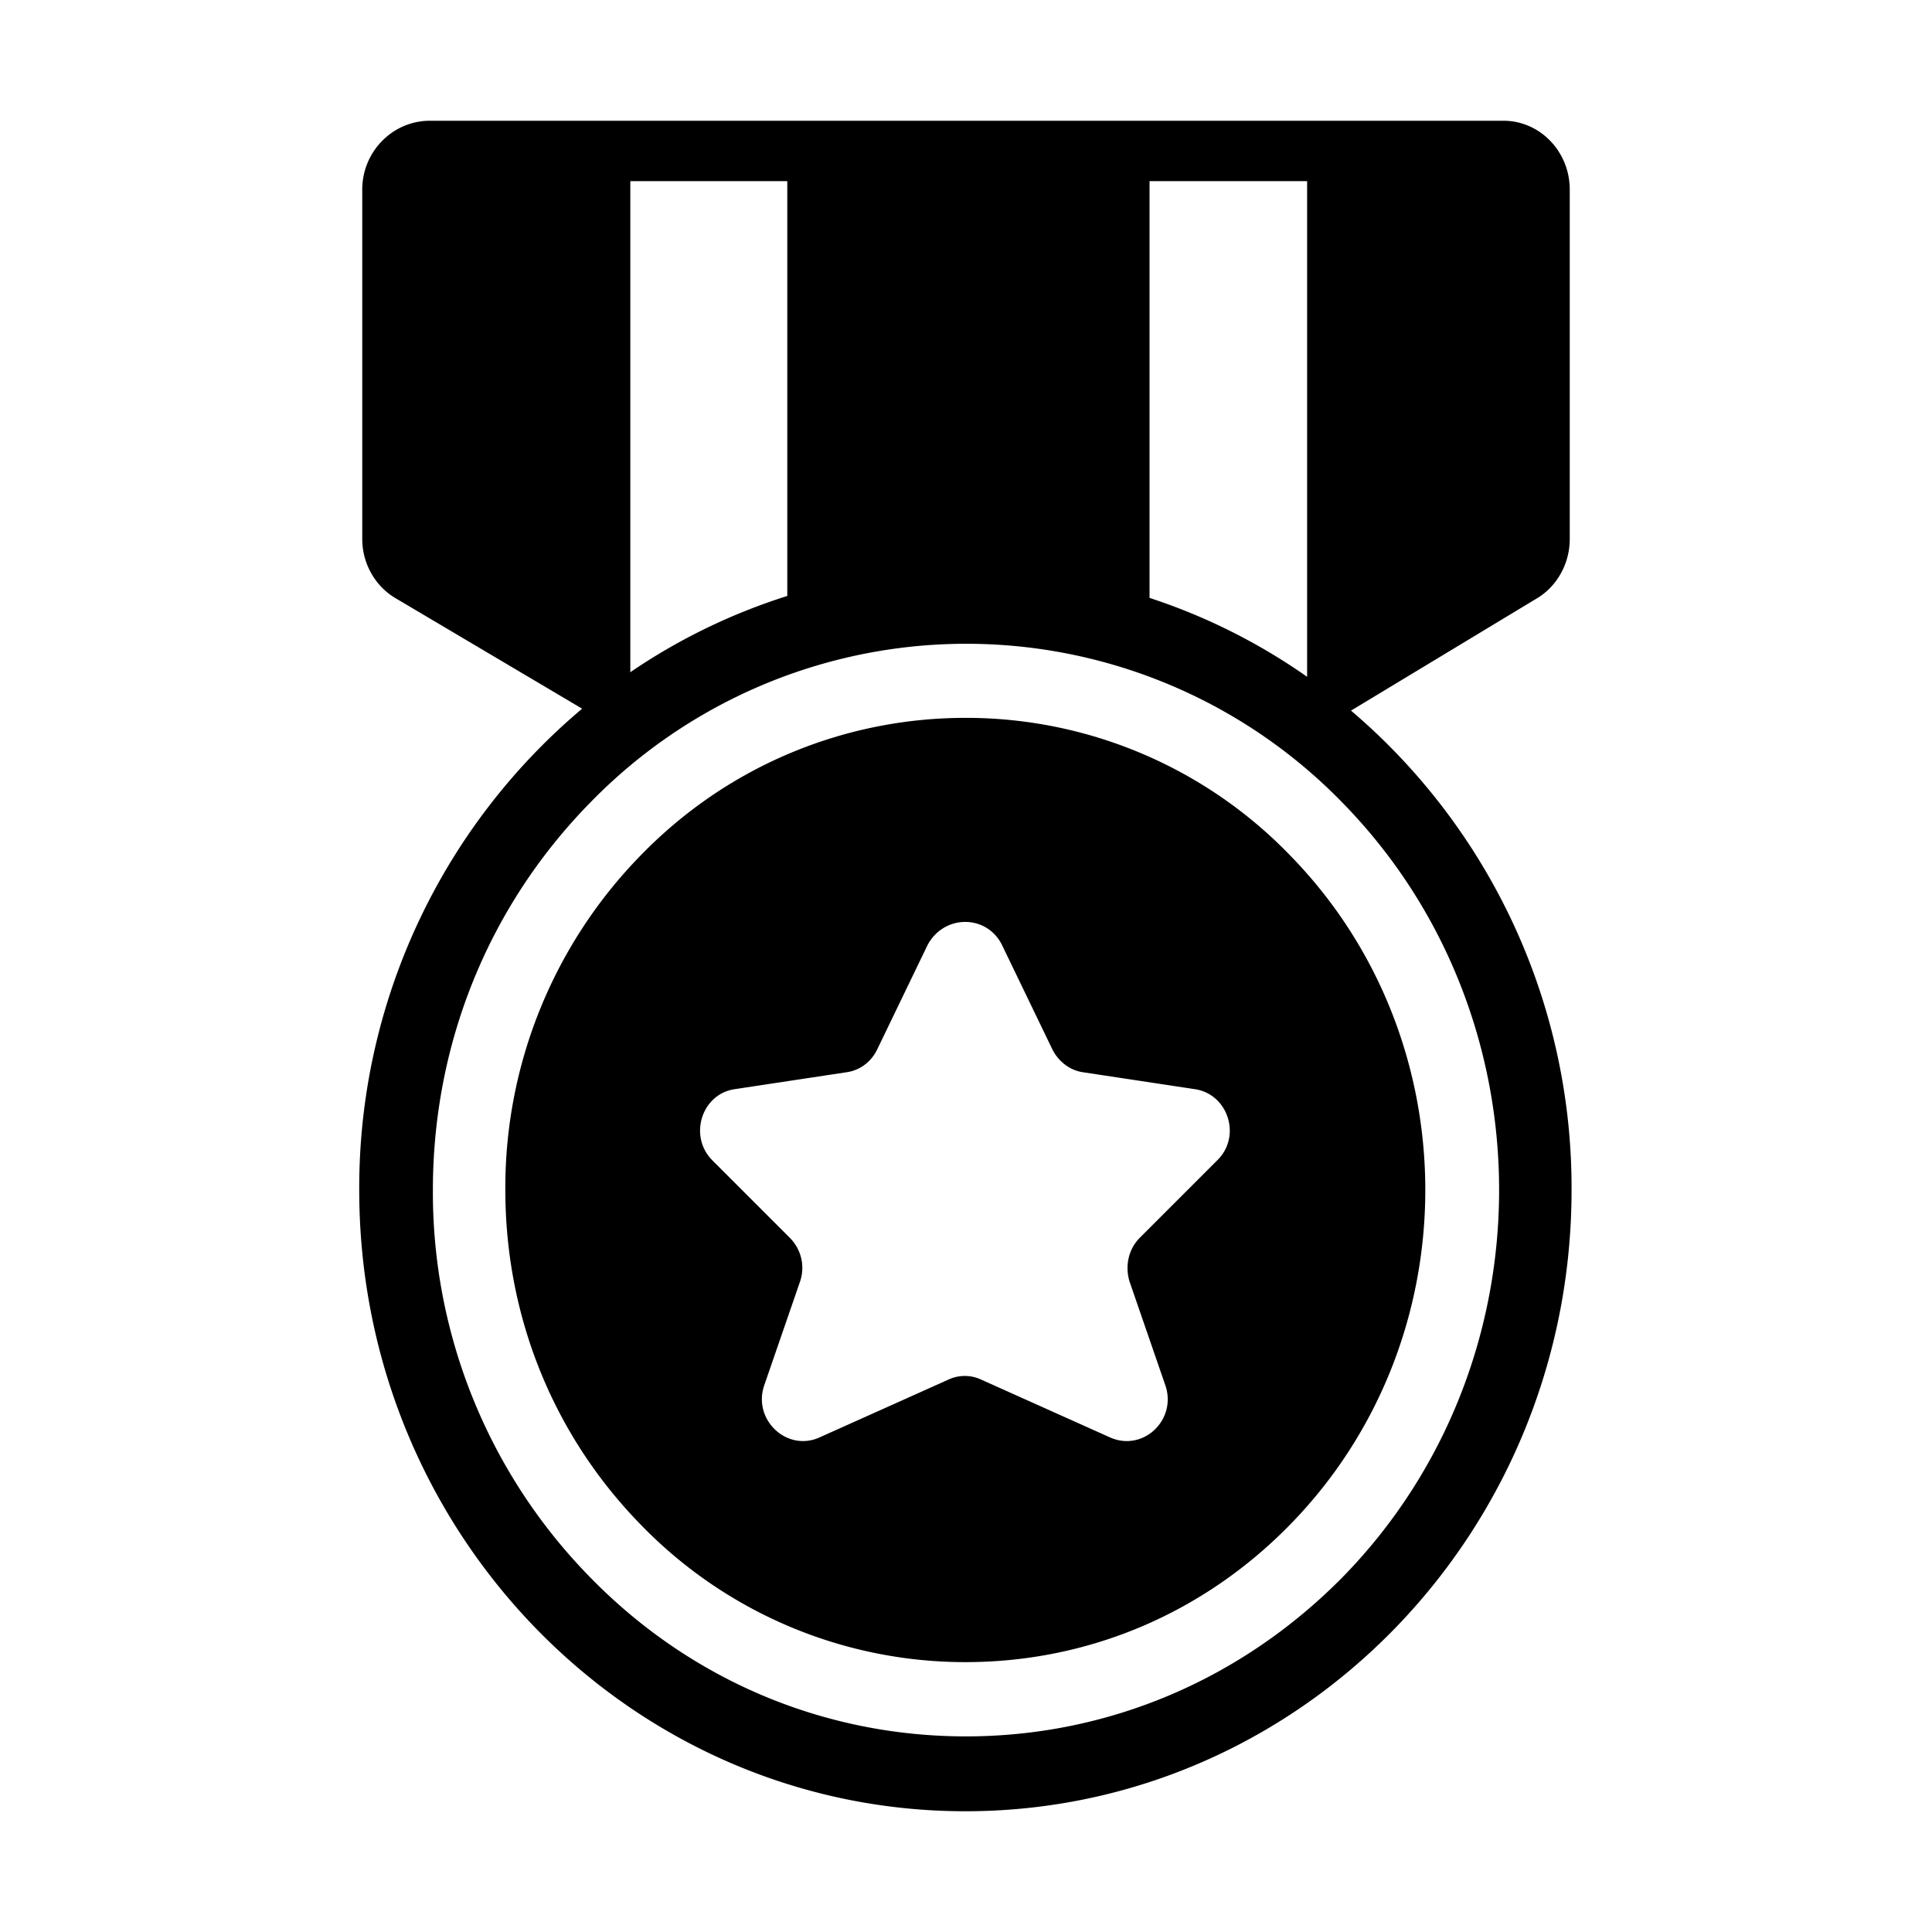 <svg xmlns="http://www.w3.org/2000/svg" width="1em" height="1em" viewBox="0 0 32 32"><g fill="currentColor"><path d="M15.99 11.89c-1.95 0-3.91.76-5.39 2.29a7.87 7.87 0 0 0-2.23 5.53c0 2.09.79 4.05 2.23 5.53a7.48 7.48 0 0 0 5.39 2.29c2.04 0 3.95-.81 5.39-2.29c2.97-3.05 2.97-8.01 0-11.06a7.46 7.46 0 0 0-5.39-2.29m.61 3.77l.83 1.72c.1.2.29.35.51.38l1.85.28c.55.08.78.78.37 1.18l-1.28 1.28c-.19.19-.25.47-.17.73l.59 1.71c.2.57-.36 1.11-.91.87l-2.14-.96a.64.64 0 0 0-.54 0l-2.14.96c-.54.24-1.11-.3-.91-.87l.59-1.71c.09-.26.02-.54-.17-.73l-1.28-1.28c-.4-.4-.18-1.1.37-1.18l1.85-.28c.22-.03.41-.17.51-.38l.83-1.72c.27-.52.99-.52 1.24 0"/><path d="M7.12 2C6.505 2 6 2.51 6 3.14v5.79c0 .4.212.78.555.98l3.087 1.828A10.37 10.37 0 0 0 5.95 19.71C5.95 25.393 10.445 30 15.99 30s10.04-4.607 10.04-10.29a10.37 10.37 0 0 0-3.653-7.94l3.08-1.86c.335-.2.543-.58.543-.98V3.14C26 2.51 25.506 2 24.903 2zm14.53 1v8.21a9.9 9.9 0 0 0-2.61-1.307V3zm-8.61 0v6.871a9.9 9.9 0 0 0-2.6 1.263V3zM16 28.76c-2.36 0-4.58-.94-6.24-2.65a9.1 9.1 0 0 1-2.59-6.4c0-2.42.92-4.69 2.59-6.4a8.69 8.69 0 0 1 12.49 0c3.44 3.53 3.44 9.27 0 12.8c-1.68 1.71-3.9 2.65-6.25 2.65"/></g></svg>